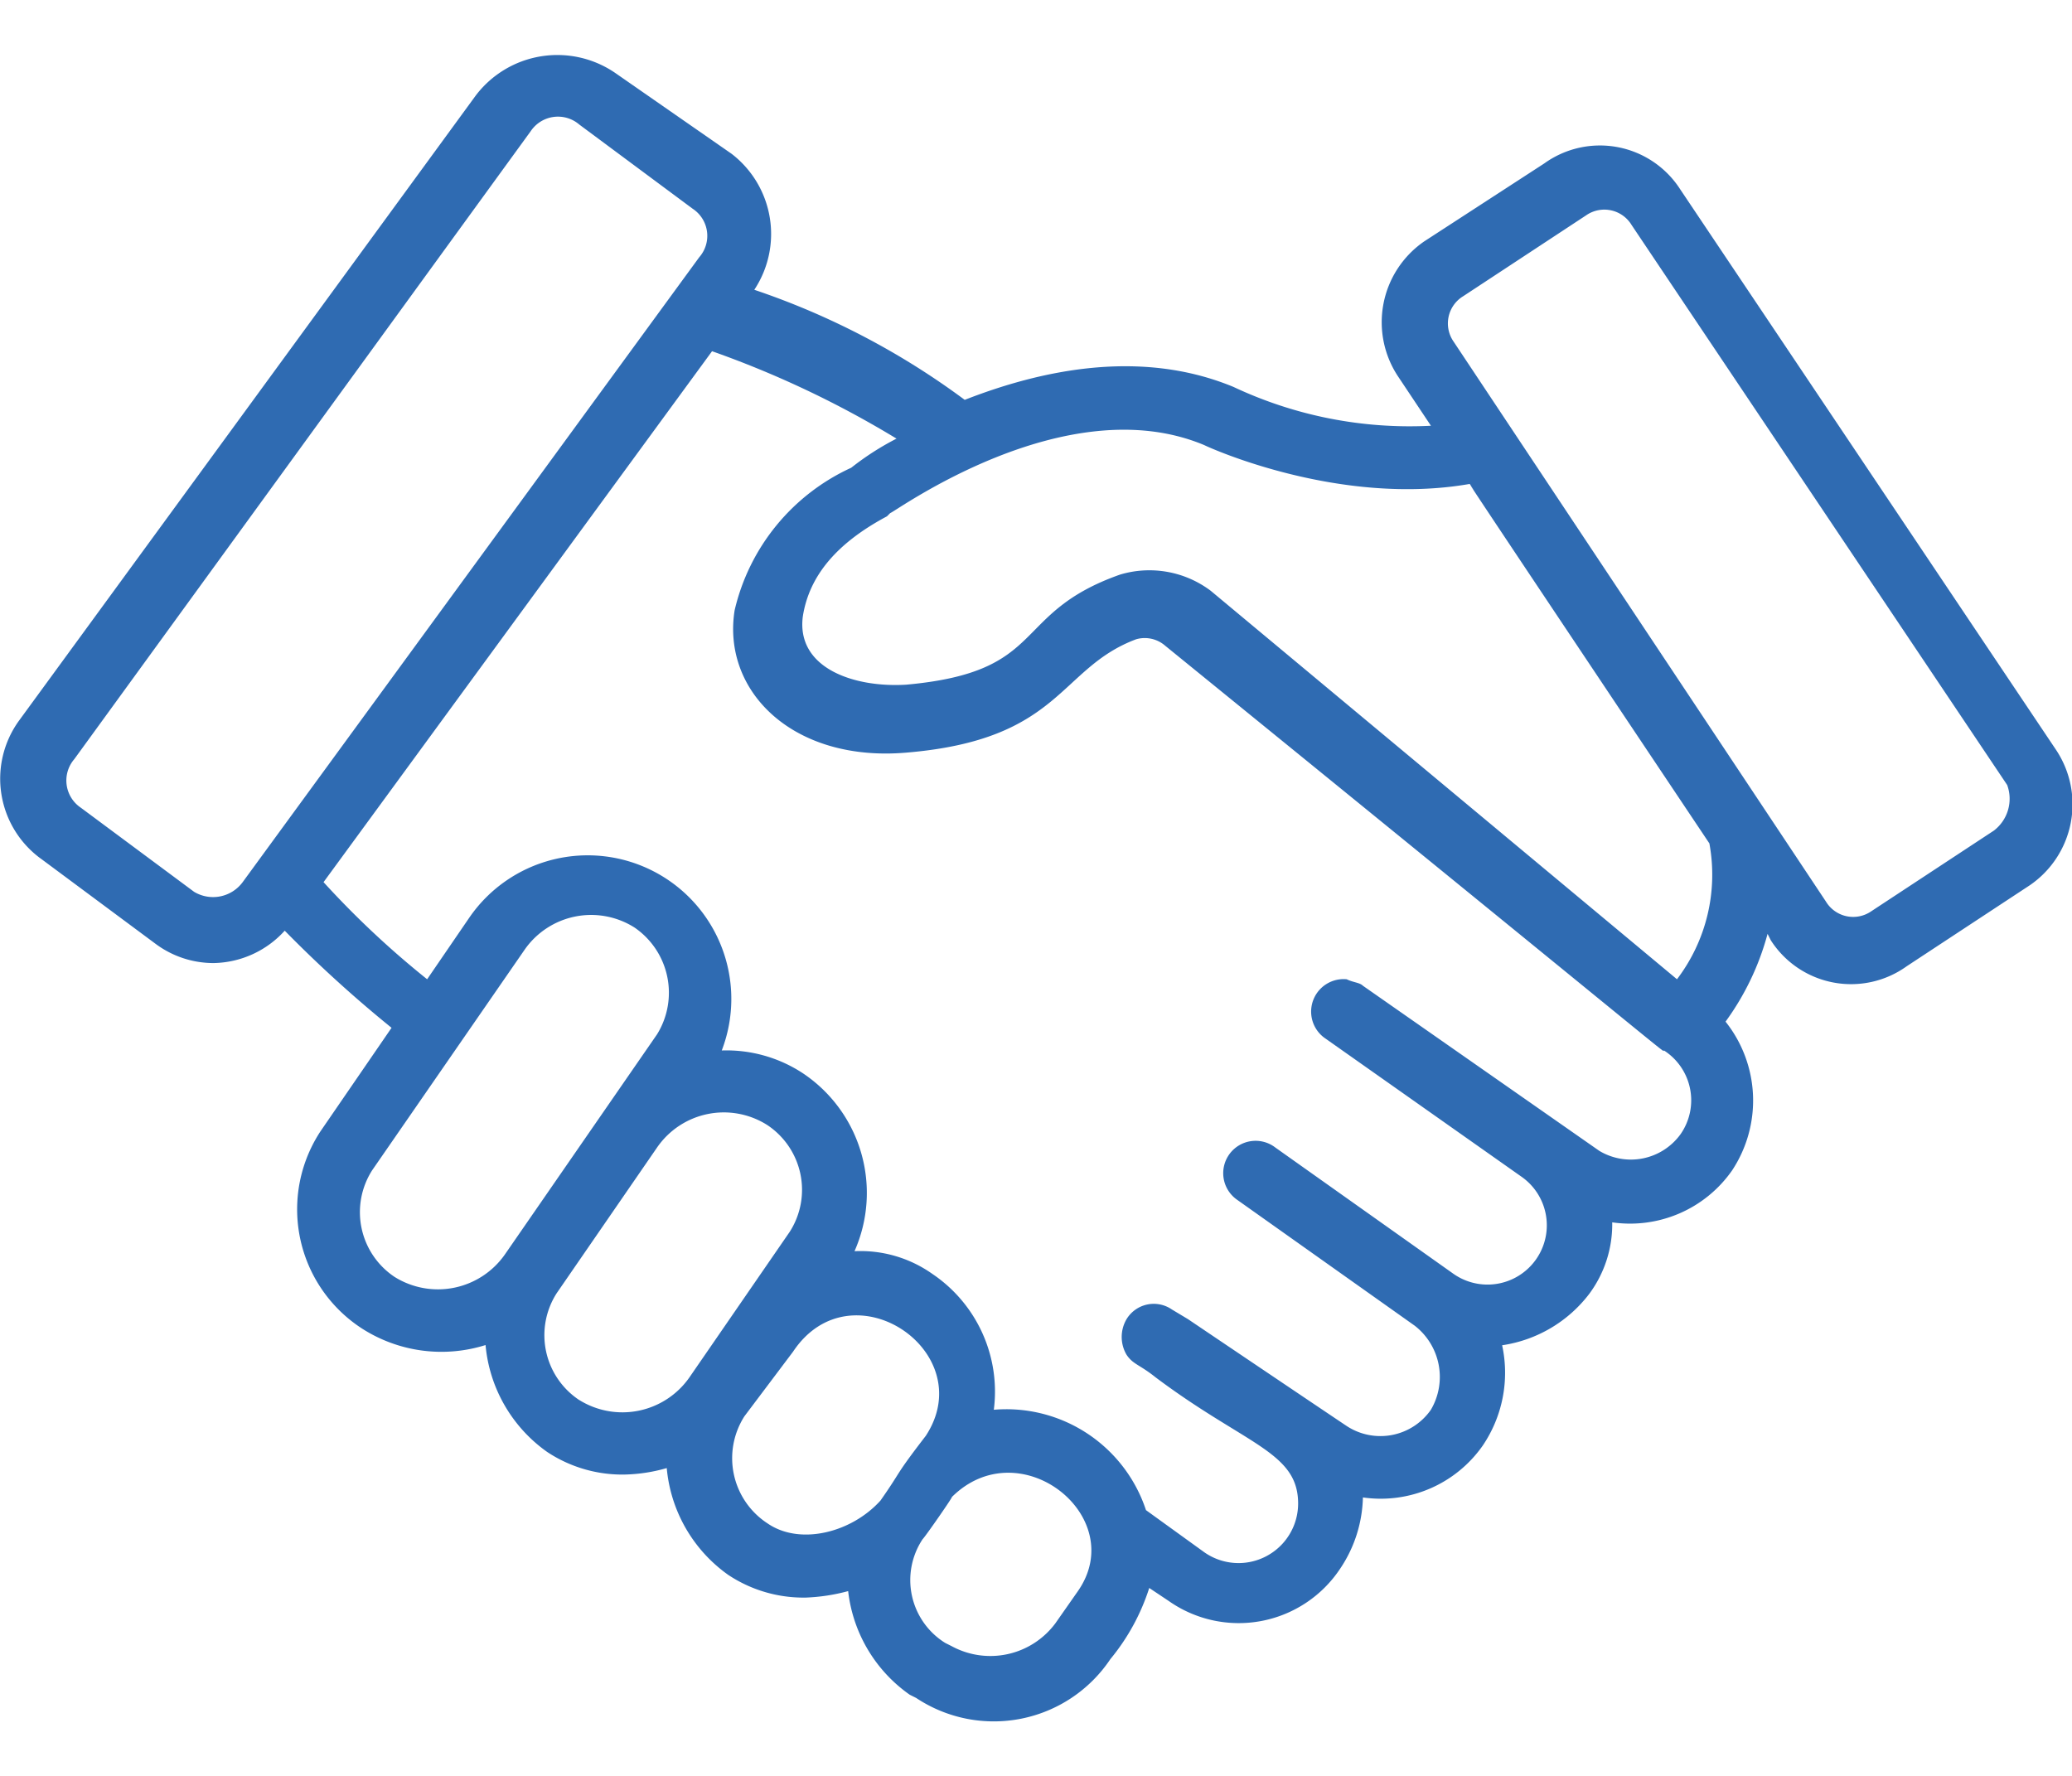 <?xml version="1.0" standalone="no"?><!DOCTYPE svg PUBLIC "-//W3C//DTD SVG 1.1//EN" "http://www.w3.org/Graphics/SVG/1.1/DTD/svg11.dtd"><svg t="1586919808552" class="icon" viewBox="0 0 1273 1024" version="1.1" xmlns="http://www.w3.org/2000/svg" p-id="61633" xmlns:xlink="http://www.w3.org/1999/xlink" width="35" height="30"><defs><style type="text/css"></style></defs><path d="M1262.998 426.864l-230.699-344.102a58.593 58.593 0 0 0-83.54-15.908l-73.6 47.792a60.286 60.286 0 0 0-15.908 83.54l19.895 29.836a254.171 254.171 0 0 1-121.337-23.869c-57.678-23.869-119.343-9.941-165.101 7.961a466.996 466.996 0 0 0-129.284-67.632 62.102 62.102 0 0 0-13.928-83.54L377.85 11.156a62.922 62.922 0 0 0-85.534 13.928L11.859 408.976a60.791 60.791 0 0 0 13.928 85.534l69.64 51.711a59.59 59.59 0 0 0 35.803 11.934 60.259 60.259 0 0 0 43.696-19.895 777.917 777.917 0 0 0 65.639 59.672l-43.696 63.645a87.241 87.241 0 0 0 25.862 121.337 90.354 90.354 0 0 0 75.58 9.941 90.286 90.286 0 0 0 37.797 65.639 83.458 83.458 0 0 0 47.792 13.928 100.773 100.773 0 0 0 25.739-3.974 90.286 90.286 0 0 0 37.797 65.639 83.458 83.458 0 0 0 47.792 13.928 116.408 116.408 0 0 0 25.862-3.974 90.122 90.122 0 0 0 37.797 63.645l3.974 1.994a86.176 86.176 0 0 0 119.343-23.869 131.305 131.305 0 0 0 23.869-43.696l11.934 7.961a74.774 74.774 0 0 0 105.415-19.895 81.601 81.601 0 0 0 13.928-43.696 76.467 76.467 0 0 0 73.6-31.829 79.717 79.717 0 0 0 11.934-61.665 82.325 82.325 0 0 0 53.705-31.829 71.606 71.606 0 0 0 13.928-43.696 76.467 76.467 0 0 0 73.6-31.829 77.833 77.833 0 0 0-3.974-91.488 163.449 163.449 0 0 0 25.821-53.95l1.994 3.974a58.593 58.593 0 0 0 83.54 15.908l75.58-49.731a60.286 60.286 0 0 0 15.922-83.486z m-1143.73 87.528l-69.64-51.711a20.141 20.141 0 0 1-3.974-29.836l280.457-385.886a20.141 20.141 0 0 1 29.836-3.974l69.64 51.711a19.936 19.936 0 0 1 3.974 29.836L149.104 508.425a22.612 22.612 0 0 1-29.836 5.967z m123.317 236.707a47.792 47.792 0 0 1-13.928-65.639l93.481-135.251a49.799 49.799 0 0 1 67.632-13.928 48.543 48.543 0 0 1 13.928 65.639l-93.481 135.251a50.209 50.209 0 0 1-67.619 13.928z m113.335 75.58a47.792 47.792 0 0 1-13.928-65.639l61.665-89.508a49.799 49.799 0 0 1 67.632-13.928 47.792 47.792 0 0 1 13.928 65.639l-61.665 89.508a50.209 50.209 0 0 1-67.578 13.928z m115.37 75.58a47.792 47.792 0 0 1-13.928-65.639l29.89-39.708c35.803-53.705 115.37 0 81.547 51.711-19.895 25.862-13.928 19.895-27.842 39.777-17.902 19.84-49.731 27.801-69.626 13.873z m190.963 41.784l-13.928 19.895a49.786 49.786 0 0 1-63.645 13.928l-3.974-1.994a45.457 45.457 0 0 1-13.928-63.645c1.994-1.994 19.895-27.842 17.902-25.862 41.811-41.784 109.43 11.934 77.573 57.678z m370.046-280.457a37.687 37.687 0 0 1-49.731 9.941l-145.233-101.442c-1.994-1.994-5.967-1.994-9.941-3.974a19.963 19.963 0 0 0-13.928 35.803l121.337 85.534a36.417 36.417 0 0 1-41.784 59.672l-109.403-77.573a19.895 19.895 0 1 0-23.869 31.829l109.403 77.573a39.831 39.831 0 0 1 9.941 51.711 37.81 37.81 0 0 1-51.711 9.941c-11.934-7.961-103.436-69.64-97.468-65.639l-9.941-5.967a19.567 19.567 0 0 0-27.842 5.967 21.547 21.547 0 0 0 0 21.848c3.974 5.967 7.961 5.967 17.902 13.928 55.698 41.77 87.514 45.744 87.514 77.573a36.609 36.609 0 0 1-57.678 29.836l-35.803-25.862a90.327 90.327 0 0 0-93.481-61.665 87.2 87.2 0 0 0-37.797-83.499 76.467 76.467 0 0 0-47.792-13.928 88.415 88.415 0 0 0-31.829-109.403 85.438 85.438 0 0 0-49.731-13.928 88.238 88.238 0 0 0-155.146-81.547l-25.862 37.797a556.517 556.517 0 0 1-63.645-59.672l238.687-326.214a606.999 606.999 0 0 1 113.335 53.705 170.03 170.03 0 0 0-27.842 17.902 128.356 128.356 0 0 0-71.606 87.514c-7.961 49.731 35.803 93.481 105.415 87.514 95.475-7.961 93.481-51.711 141.218-69.64a19.117 19.117 0 0 1 17.902 3.974c330.297 268.495 304.435 248.669 306.429 248.669a36.39 36.39 0 0 1 9.982 51.725z m17.902-179.015a106.126 106.126 0 0 1-19.895 83.54L743.841 329.41a62.717 62.717 0 0 0-55.698-9.941c-67.632 23.869-43.696 59.672-131.278 67.632-31.829 1.994-67.632-9.941-63.645-41.77 3.974-25.862 21.848-45.744 51.711-61.665l1.994-1.994c1.994 0 107.409-77.573 192.943-41.77 3.974 1.994 83.54 37.797 163.107 23.869 15.908 23.814-53.65-79.567 147.186 220.785z m175.042-7.961l-75.58 49.731a19.567 19.567 0 0 1-27.842-5.967L893.02 176.257a19.567 19.567 0 0 1 5.967-27.842l75.58-49.731a19.567 19.567 0 0 1 27.842 5.967l230.767 344.102a24.579 24.579 0 0 1-7.974 27.856z" p-id="61634" fill="#2f6bb2"></path></svg>
